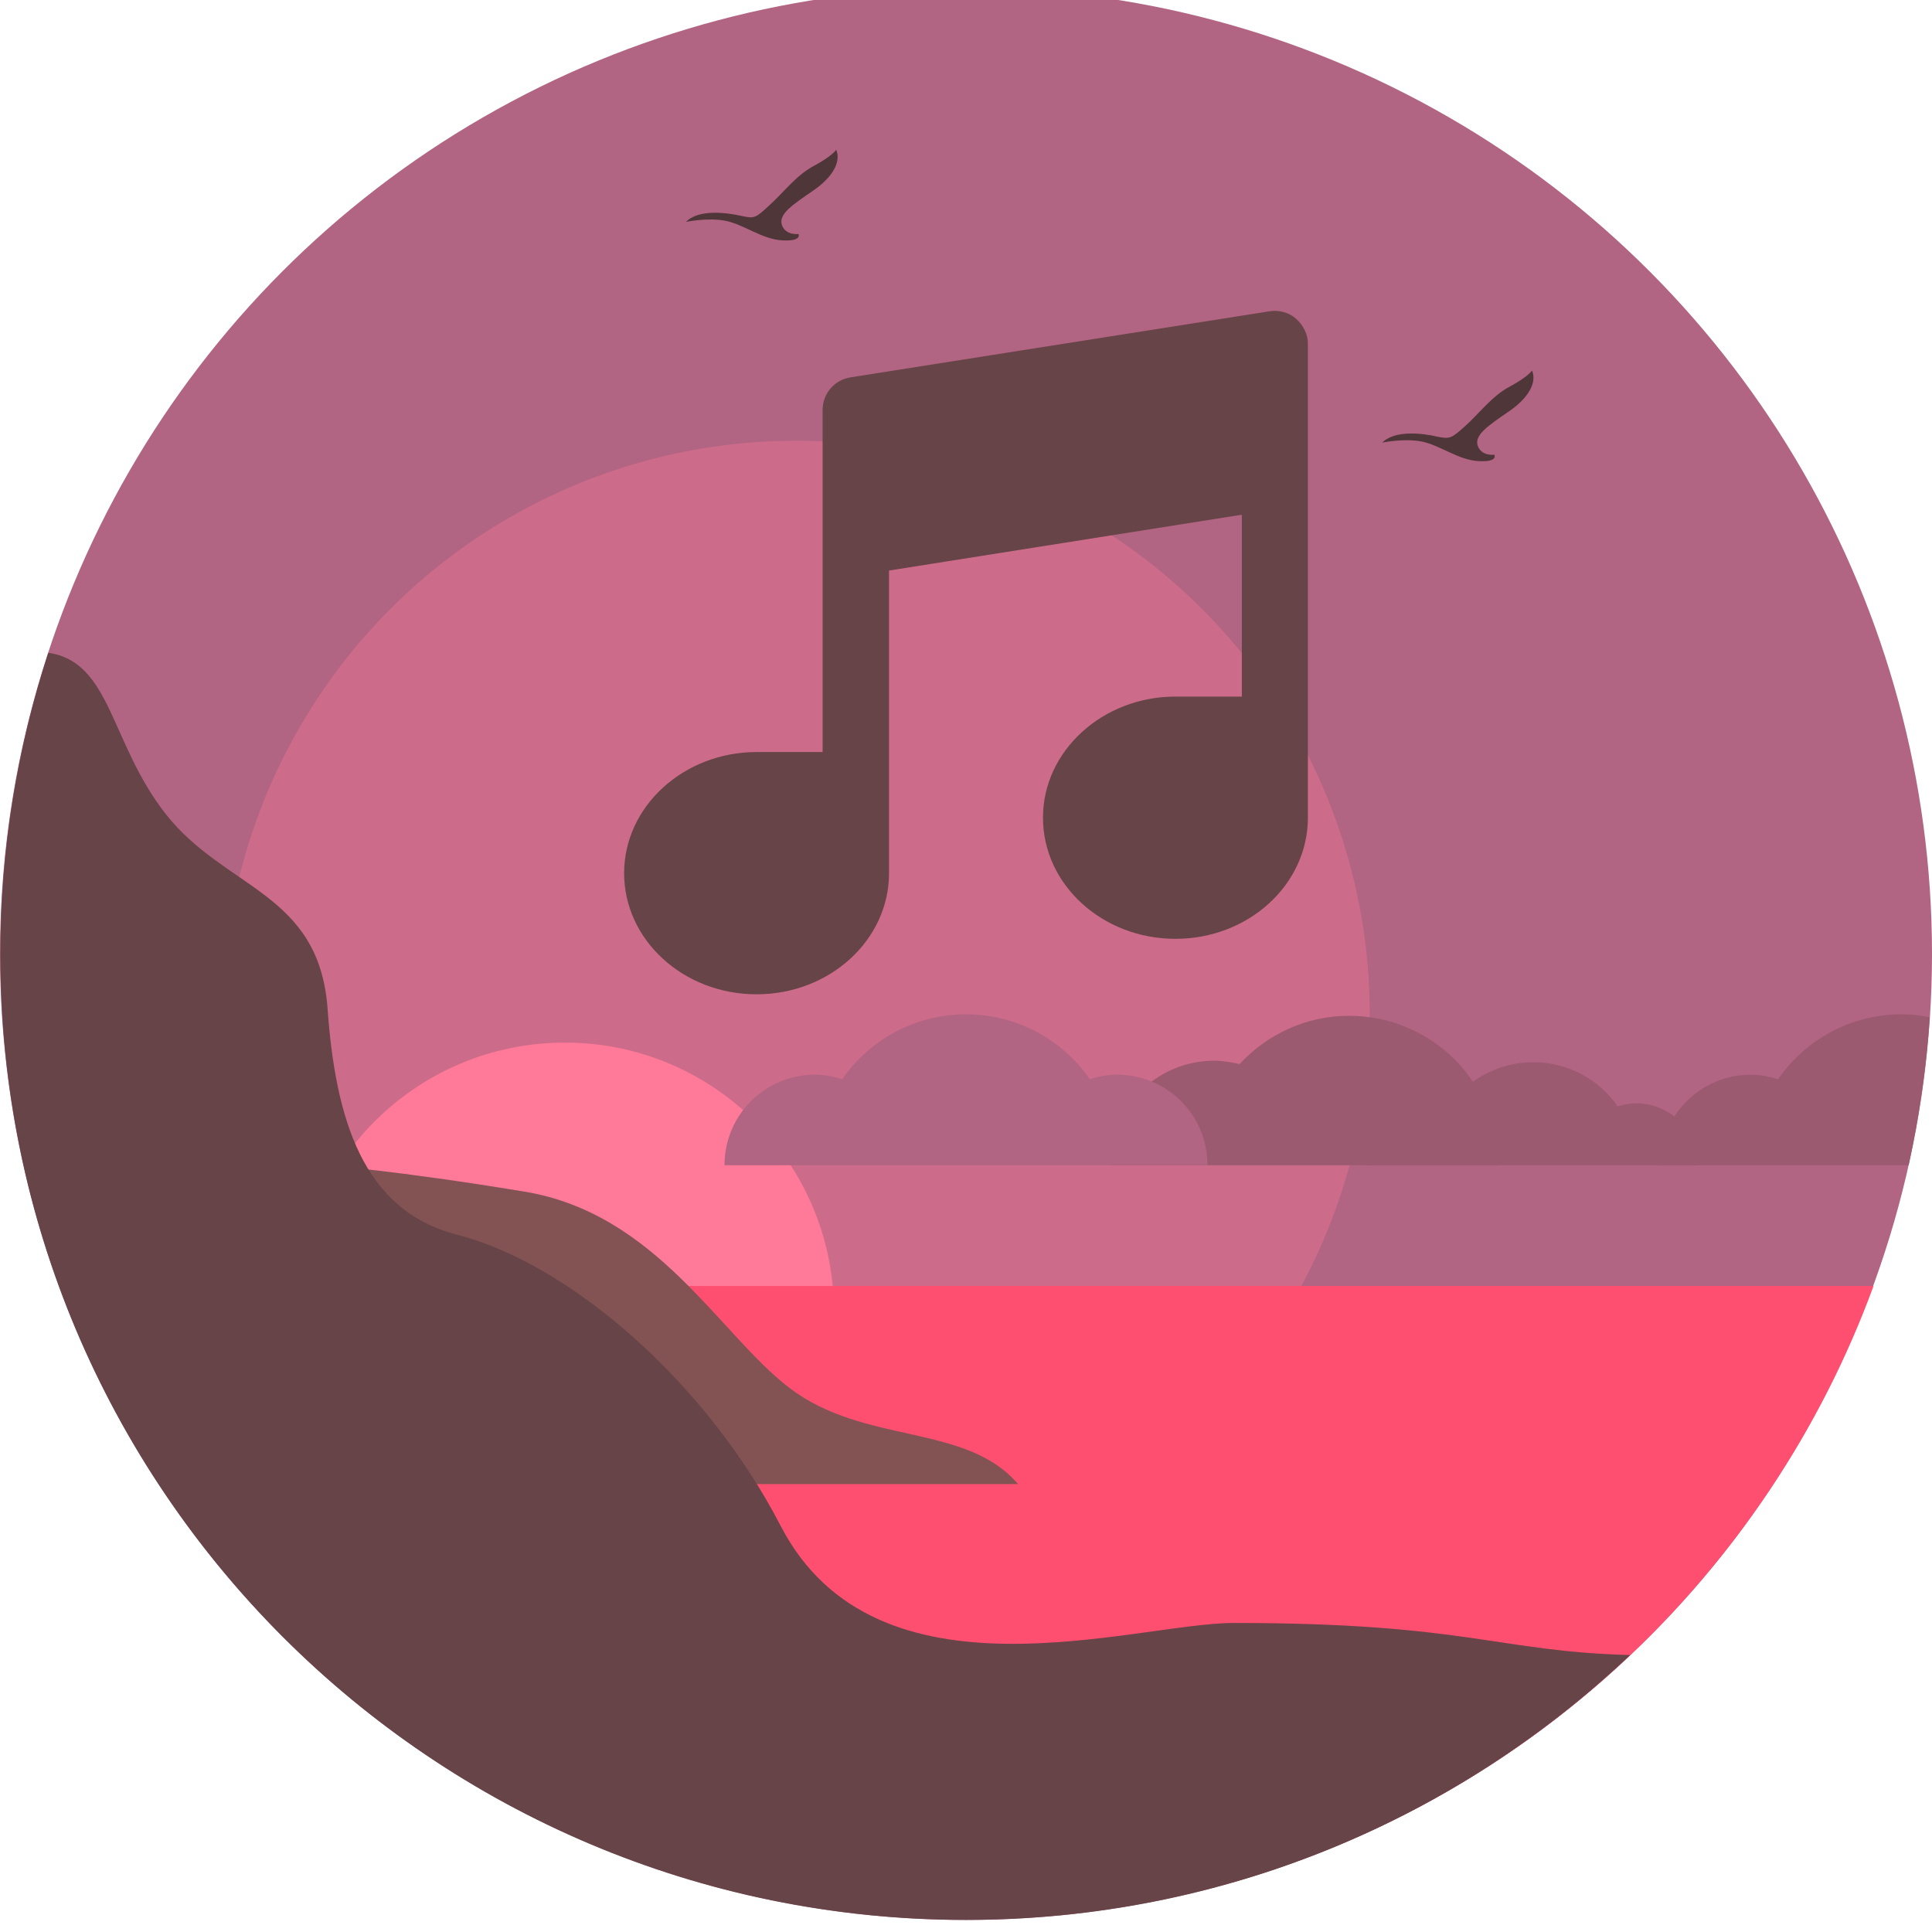 <?xml version="1.0" encoding="utf-8"?>
<!-- Generator: Adobe Illustrator 19.0.0, SVG Export Plug-In . SVG Version: 6.00 Build 0)  -->
<svg version="1.1" id="Capa_1" xmlns="http://www.w3.org/2000/svg" xmlns:xlink="http://www.w3.org/1999/xlink" x="0px" y="0px"
	 viewBox="-223 25 512 512" style="enable-background:new -223 25 512 512;" xml:space="preserve">
<style type="text/css">
	.st0{fill:#B26483;}
	.st1{fill:#9B5A6F;}
	.st2{opacity:0.35;}
	.st3{fill:#FF7998;}
	.st4{fill:#FF4F70;}
	.st5{fill:#835354;}
	.st6{fill:#674447;}
	.st7{fill:#4F3639;}
</style>
<g>
	<g>
		<circle class="st0" cx="33" cy="277.8" r="256"/>
	</g>
	<g>
		<path class="st1" d="M210.6,317.4c-1.7,0-3.3,0.3-4.9,0.8c-4.9-7.1-13.1-11.7-22.4-11.7s-17.5,4.7-22.4,11.7
			c-1.6-0.5-3.2-0.8-4.9-0.8c-9,0-16.4,7.3-16.4,16.4H227C227,324.8,219.7,317.4,210.6,317.4z"/>
	</g>
	<g class="st2">
		<circle class="st3" cx="-12" cy="293.8" r="152"/>
	</g>
	<g>
		<circle class="st3" cx="-73.3" cy="372.6" r="71.3"/>
	</g>
	<g>
		<path class="st1" d="M71.1,333.8c0-15.3,12.4-27.7,27.7-27.7c2.3,0,4.5,0.4,6.7,0.9c7.2-7.8,17.5-12.8,29-12.8
			c21.9,0,39.6,17.7,39.6,39.6H71.1z"/>
	</g>
	<g>
		<path class="st4" d="M273.5,365.8H-87l80,112c0,0,62.6,27.2,110.4,46.1C182.2,501.4,245.5,442.2,273.5,365.8z"/>
	</g>
	<g>
		<path class="st5" d="M-63.5,418.3H46.8C33,402.1,6.1,408-13.8,392.8c-18.5-14.1-35.1-46.2-70.2-52s-53-7-53-7l66.5,93l7-1.4V418.3
			z"/>
	</g>
	<g>
		<path class="st0" d="M73,309.8c-2.5,0-4.9,0.5-7.2,1.2c-7.2-10.4-19.2-17.2-32.8-17.2S7.4,300.6,0.2,311c-2.3-0.7-4.7-1.2-7.2-1.2
			c-13.3,0-24,10.7-24,24H97C97,320.5,86.3,309.8,73,309.8z"/>
	</g>
	<g>
		<path class="st6" d="M33,533.8c68.2,0,130.1-26.7,176-70.2c-35-0.9-43.3-8.5-105-8.5c-26.2,0-94.7,23.3-120.1-25.7
			c-20-38.6-56.2-69.6-85.8-77.2c-25-6.4-32.2-30.7-34.3-60c-2.3-30.8-27.2-31.5-42.9-51.5c-14.8-18.9-14.4-40.3-31.1-42.7
			c-8.2,25.1-12.7,51.9-12.7,79.8C-223,419.2-108.4,533.8,33,533.8z"/>
	</g>
	<g>
		<path class="st1" d="M281,293.8c-13.6,0-25.6,6.8-32.8,17.2c-2.3-0.7-4.7-1.2-7.2-1.2c-13.3,0-24,10.7-24,24h65.8
			c2.8-12.7,4.7-25.8,5.6-39.2C286,294.1,283.5,293.8,281,293.8z"/>
	</g>
	<path class="st6" d="M120.5,109.5c-1.9-1.7-4.5-2.4-7.1-2l-111,17.5c-4.3,0.7-7.4,4.3-7.4,8.7v35.1v55.5h-17.5
		c-19.3,0-35.1,14.4-35.1,32.1c0,17.7,15.7,32.1,35.1,32.1s35.1-14.4,35.1-32.1v-23.4v-56.8l93.5-14.8v48.2H88.5
		c-19.3,0-35.1,14.4-35.1,32.1c0,17.7,15.7,32.1,35.1,32.1s35.1-14.4,35.1-32.1v-23.4v-67.2v-35.1
		C123.6,113.6,122.4,111.2,120.5,109.5z"/>
</g>
<g>
	<path class="st7" d="M-41.2,83.8c0,0,5.7-1.2,10.4-0.3c4.8,0.9,9.7,4.9,15.1,5.2s4.3-1.7,4.3-1.7s-3.4,0.5-4.4-2.4
		c-0.9-2.9,2.8-5.3,8.6-9.3c5.8-4.1,6.9-8.1,5.8-10.6c0,0-1,1.6-5.8,4.2c-4.8,2.5-8.2,7.2-11.9,10.5c-3.7,3.4-3.9,3.6-7.5,2.8
		S-37.8,80.3-41.2,83.8z"/>
	<path class="st7" d="M143.3,142.3c0,0,5.7-1.2,10.4-0.3c4.8,0.9,9.7,4.9,15.1,5.2c5.4,0.3,4.2-1.7,4.2-1.7s-3.4,0.5-4.4-2.4
		c-0.9-2.9,2.8-5.3,8.6-9.3c5.8-4.1,6.9-8.1,5.8-10.6c0,0-1,1.6-5.8,4.2c-4.8,2.5-8.2,7.2-11.9,10.5s-4,3.5-7.5,2.8
		C154.4,139.9,146.8,138.8,143.3,142.3z"/>
</g>
</svg>
